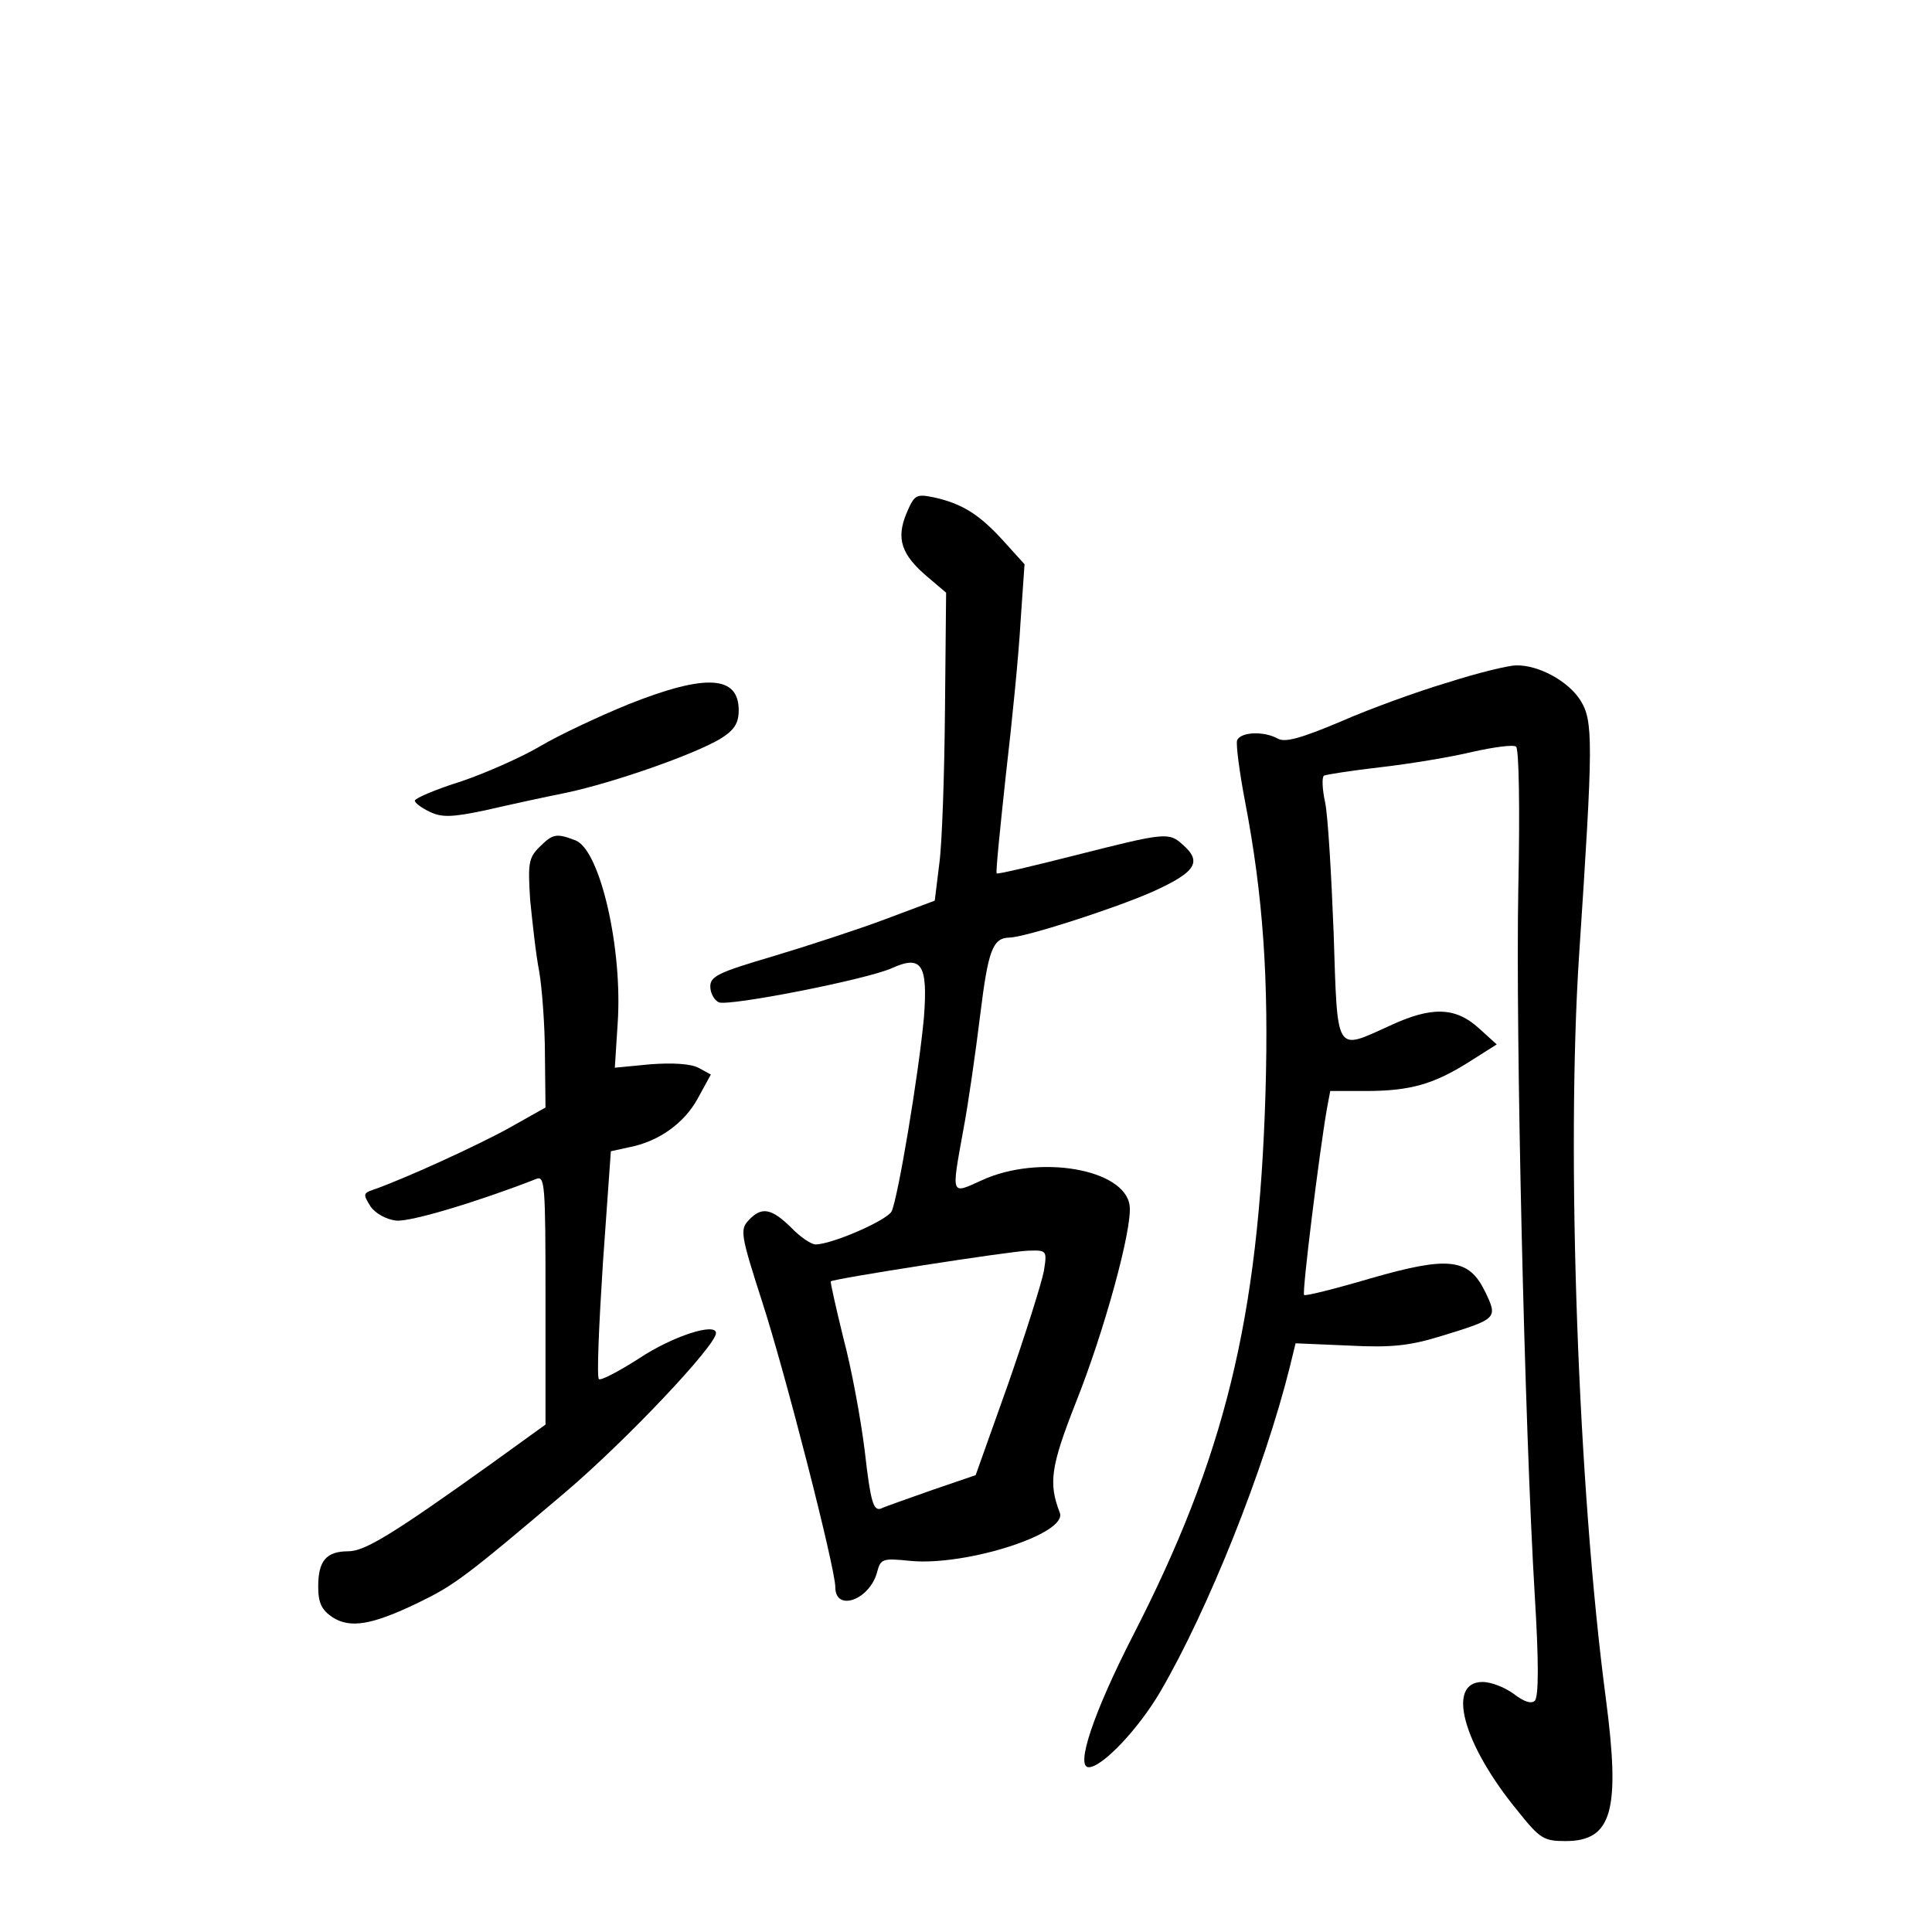 <?xml version="1.0" standalone="no"?>
<!DOCTYPE svg PUBLIC "-//W3C//DTD SVG 20010904//EN"
 "http://www.w3.org/TR/2001/REC-SVG-20010904/DTD/svg10.dtd">
<svg version="1.0" xmlns="http://www.w3.org/2000/svg"
 width="340pt" height="340pt" viewBox="0 0 340 340"
 preserveAspectRatio="xMidYMid meet">
<g transform="translate(0,340) scale(0.1,-0.1)"
fill="#000000" stroke="none">
<path d="M1595 2496 c-18 -44 -9 -72 37 -111 l33 -28 -2 -206 c-1 -113 -5
-235 -10 -271 l-8 -65 -88 -33 c-48 -18 -137 -47 -197 -65 -95 -28 -110 -35
-110 -53 0 -12 7 -24 15 -28 19 -7 259 40 304 60 53 24 64 7 57 -86 -9 -99
-46 -320 -57 -342 -9 -16 -105 -58 -134 -58 -7 0 -27 13 -43 30 -35 34 -52 37
-75 12 -15 -16 -13 -27 24 -142 41 -126 129 -470 129 -503 0 -45 62 -22 74 28
6 22 10 23 59 18 97 -9 277 48 262 85 -20 52 -16 81 28 193 50 125 100 307 95
347 -8 65 -160 91 -260 45 -55 -25 -54 -29 -33 87 9 47 22 139 30 204 14 114
22 135 51 136 27 0 188 52 253 81 75 34 87 52 53 82 -25 23 -31 22 -189 -18
-75 -19 -138 -34 -139 -32 -2 1 6 79 16 172 11 94 23 215 26 271 l7 101 -38
42 c-42 46 -72 65 -123 76 -30 6 -33 4 -47 -29z m242 -1333 c-4 -21 -32 -110
-63 -199 l-57 -160 -76 -26 c-42 -15 -83 -29 -91 -33 -13 -4 -18 12 -28 100
-7 58 -24 149 -38 201 -13 53 -23 98 -22 99 6 5 315 53 347 54 33 1 34 1 28
-36z"/>
<path d="M2548 2199 c-54 -16 -139 -47 -189 -69 -69 -29 -97 -37 -110 -30 -25
14 -66 12 -72 -3 -2 -7 4 -55 14 -107 32 -167 42 -313 36 -515 -12 -396 -72
-640 -234 -955 -68 -133 -101 -230 -77 -230 24 0 88 68 126 133 84 144 183
391 228 572 l10 41 94 -4 c76 -4 108 0 163 17 98 30 99 31 77 77 -29 60 -64
64 -203 24 -61 -18 -113 -31 -116 -29 -4 4 27 252 40 327 l6 32 62 0 c79 0
120 12 182 51 l49 31 -32 29 c-41 37 -83 38 -156 4 -97 -44 -92 -52 -99 163
-4 103 -10 206 -15 230 -5 23 -6 44 -2 47 4 2 49 9 101 15 52 6 124 18 161 27
36 8 71 13 76 9 5 -3 7 -105 4 -248 -5 -255 11 -950 29 -1247 7 -114 7 -177 0
-184 -6 -6 -19 -2 -37 12 -15 11 -39 21 -55 21 -64 0 -35 -109 62 -227 39 -49
46 -53 84 -53 82 0 97 53 71 251 -49 371 -70 959 -47 1309 25 377 25 411 2
448 -22 34 -74 62 -113 61 -13 0 -67 -13 -120 -30z"/>
<path d="M1107 2161 c-54 -22 -124 -55 -156 -74 -32 -19 -95 -47 -139 -62 -45
-14 -82 -30 -82 -34 0 -4 12 -13 27 -20 21 -10 40 -9 97 3 39 9 103 23 143 31
84 18 224 67 271 95 24 15 32 27 32 50 0 61 -57 65 -193 11z"/>
<path d="M949 1909 c-19 -19 -20 -29 -16 -93 4 -39 10 -96 16 -126 5 -30 10
-96 10 -147 l1 -92 -64 -36 c-56 -31 -185 -90 -240 -109 -17 -6 -17 -8 -4 -29
9 -13 28 -23 45 -25 25 -3 149 35 246 73 16 7 17 -7 17 -212 l0 -220 -97 -70
c-172 -123 -221 -153 -250 -153 -39 0 -53 -17 -53 -62 0 -29 6 -41 25 -54 31
-20 69 -14 150 25 64 31 82 44 260 195 106 90 265 258 265 280 0 19 -76 -5
-136 -45 -36 -23 -67 -39 -70 -36 -4 3 0 95 7 204 l14 197 32 7 c52 10 97 42
121 86 l23 42 -22 12 c-14 7 -45 9 -85 6 l-62 -6 5 78 c9 132 -31 305 -74 322
-34 13 -40 12 -64 -12z"/>
</g>
</svg>
